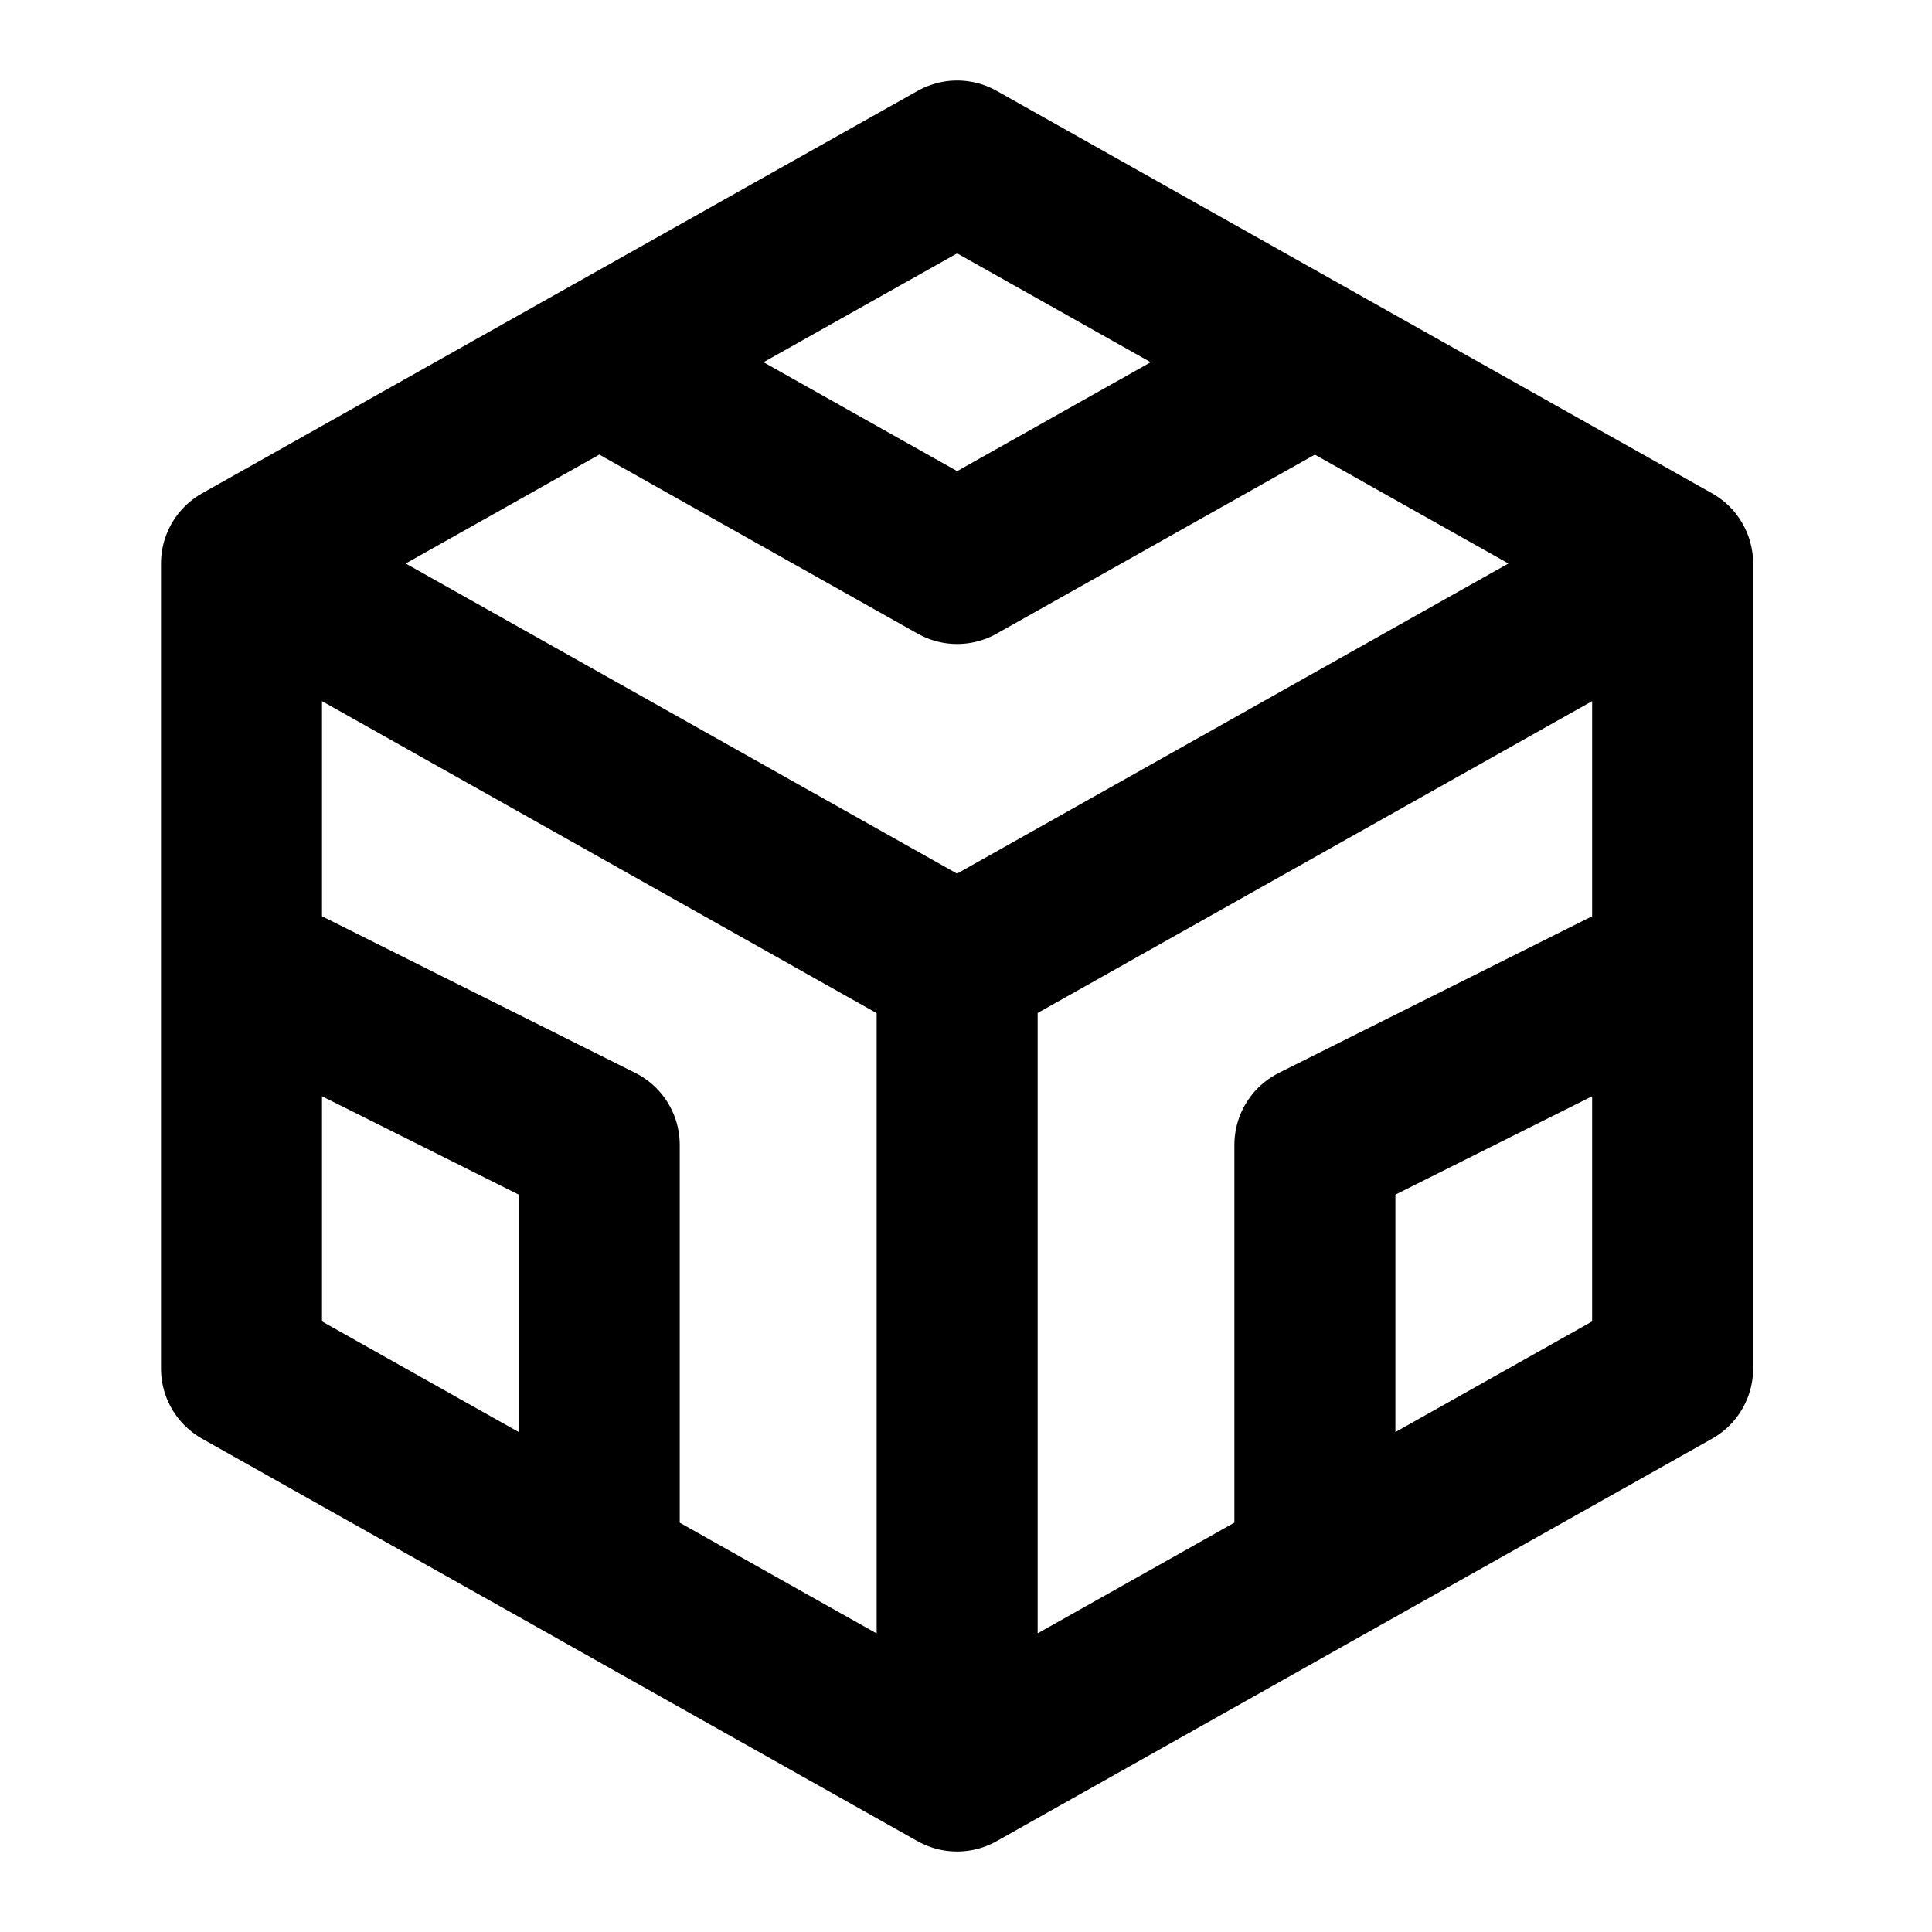 <svg xmlns="http://www.w3.org/2000/svg" width="24" height="24" fill="none" viewBox="0 0 24 24">
  <path stroke="#000" stroke-linecap="round" stroke-linejoin="round" stroke-width="2" d="M20.778 7v10l-4.445 2.5M20.778 7l-4.445-2.5M20.778 7l-8.89 5m4.445 7.5L11.89 22m4.444-2.5v-5.278L20.778 12m-8.89 10-4.444-2.5M11.89 22V12m-4.445 7.5L3 17V7m4.444 12.5v-5.278L3 12m0-5 4.444-2.5M3 7l8.889 5M7.444 4.5 11.89 2l4.444 2.5m-8.889 0L11.89 7l4.444-2.5"/>
</svg>
